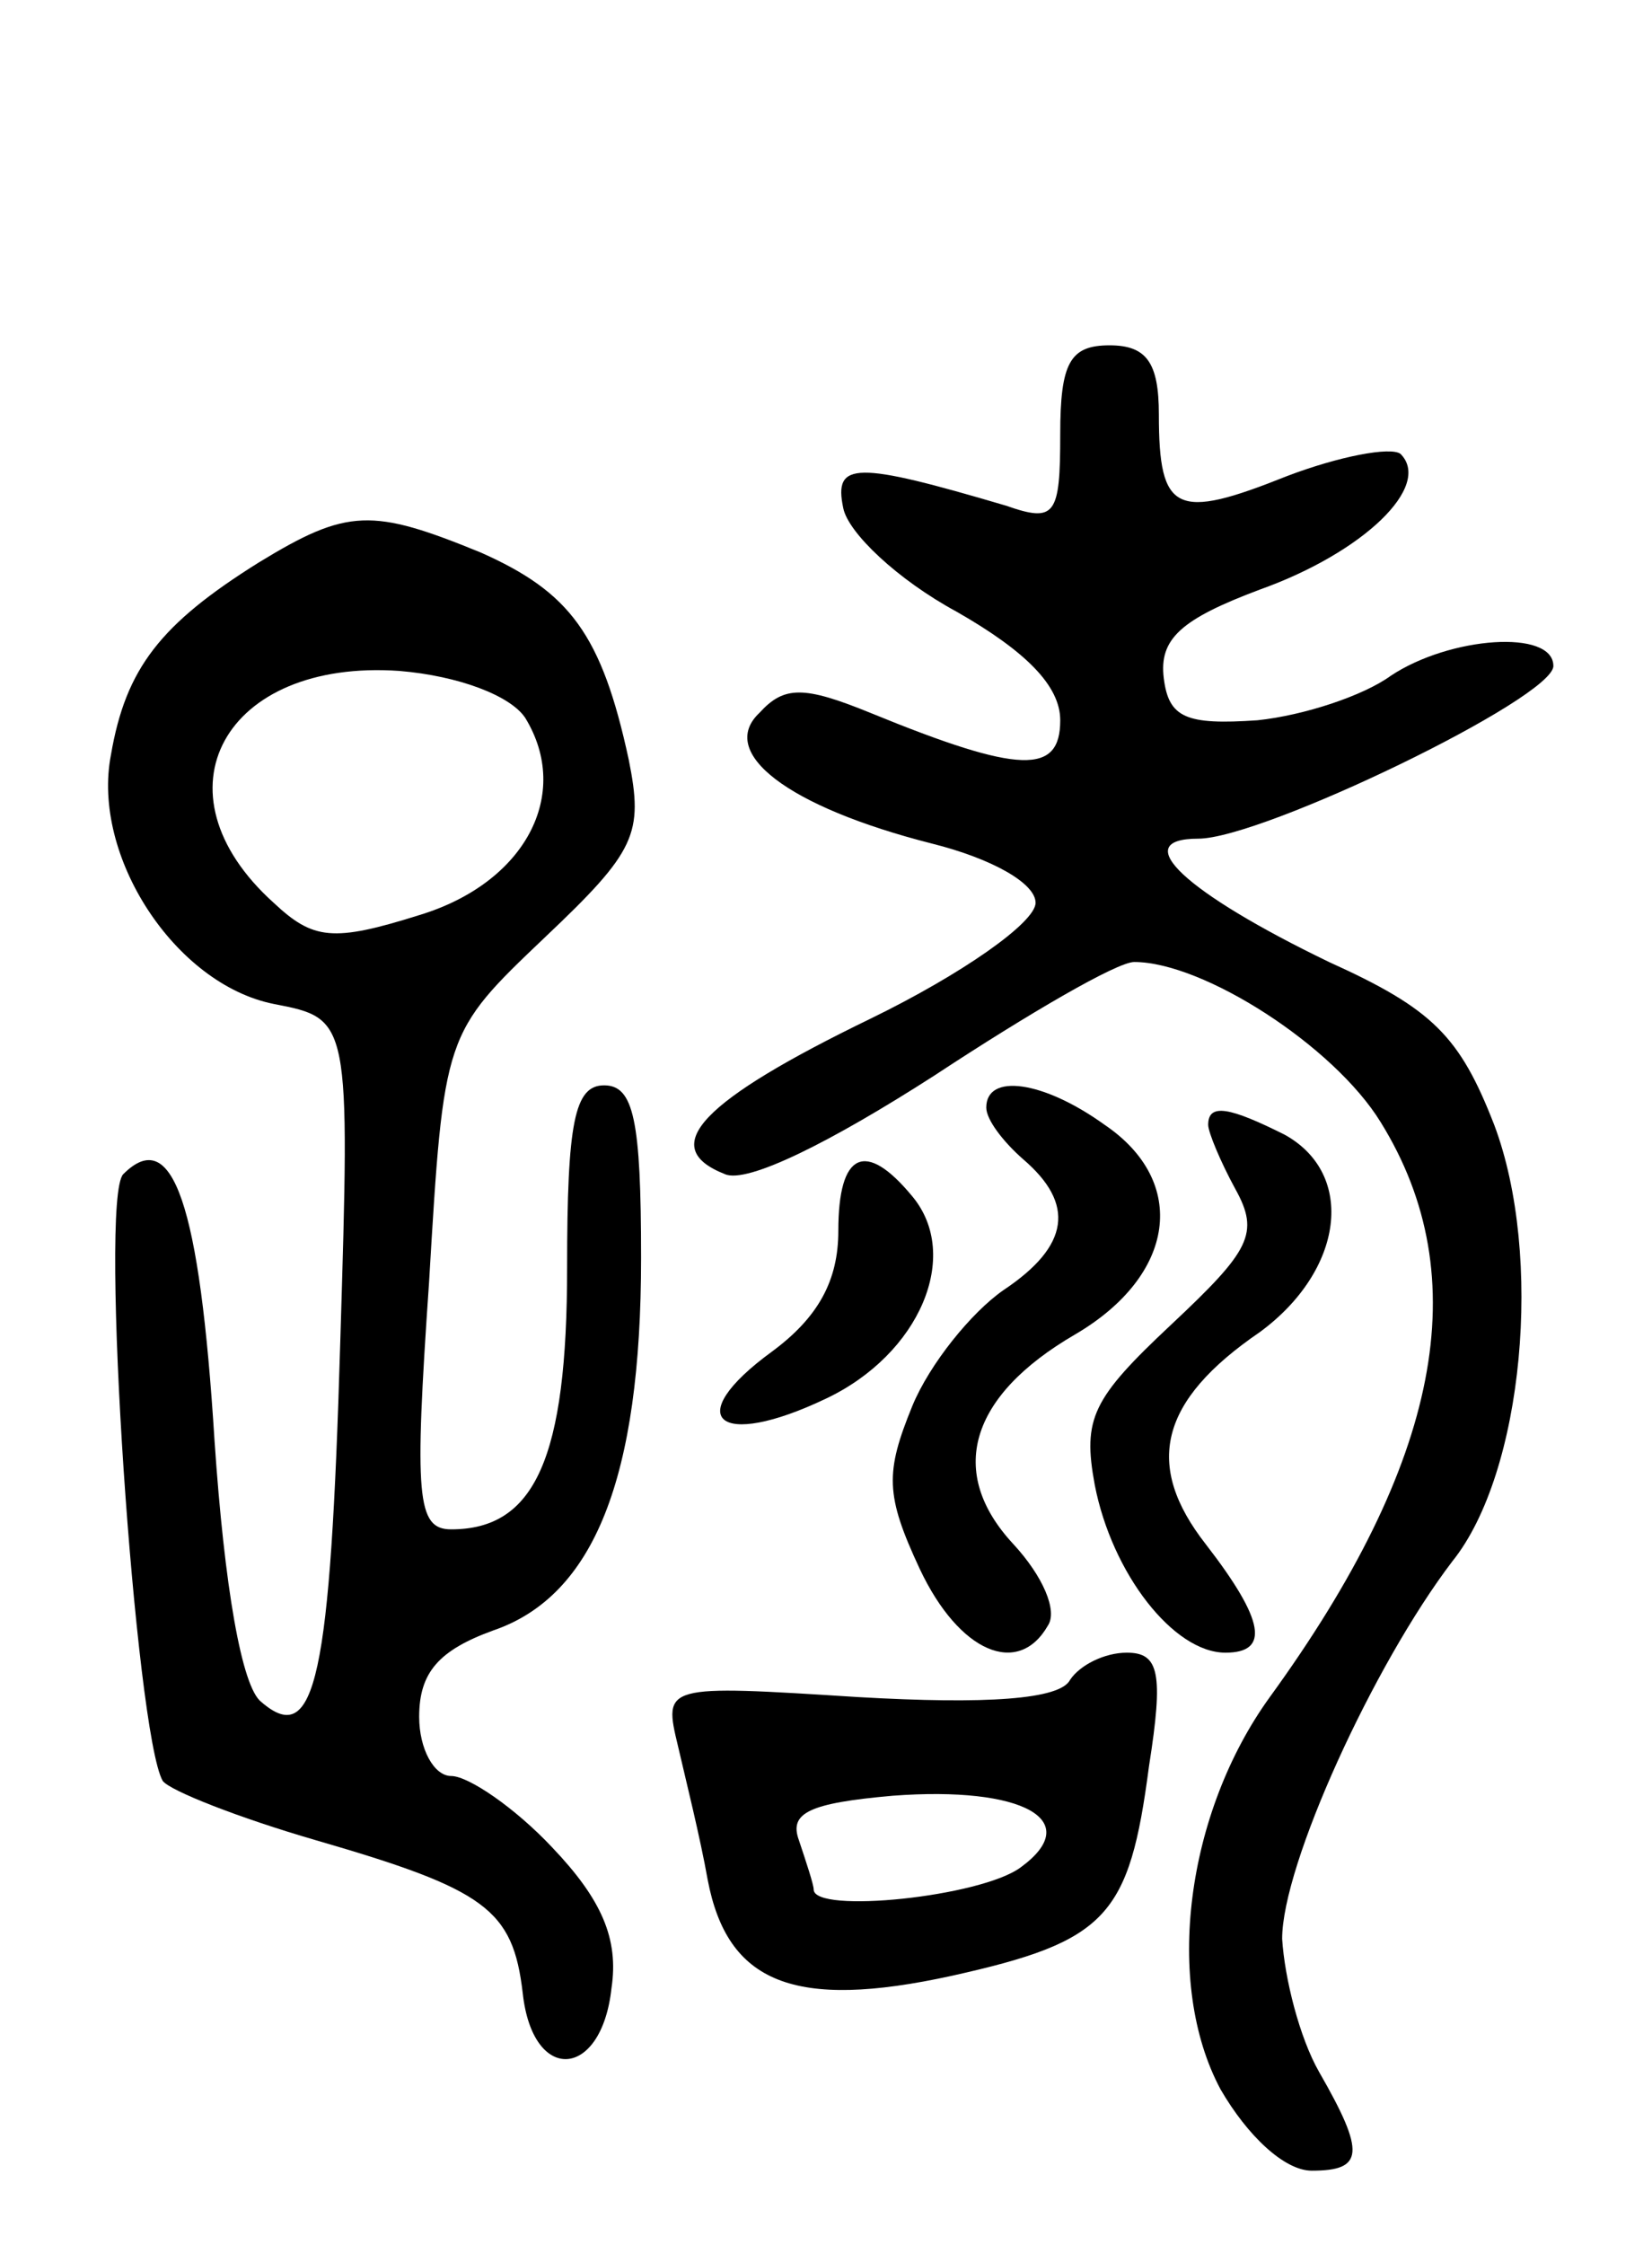<svg version="1.0" xmlns="http://www.w3.org/2000/svg"
 width="67pt" height="91pt" viewBox="0 0 67 91"
 preserveAspectRatio="xMidYMid meet">
<g transform="translate(0,91) scale(0.1,-0.1)"
fill="#000000" stroke="none">
<path d="M430 734 c0 -33 -2 -36 -22 -29 -61 18 -70 18 -66 -1 2 -10 22 -29
46 -42 28 -16 42 -30 42 -44 0 -22 -16 -22 -77 3 -27 11 -35 11 -45 0 -17 -16
11 -38 70 -53 24 -6 42 -16 42 -24 0 -8 -30 -29 -67 -47 -68 -33 -87 -52 -59
-63 9 -4 43 13 85 40 38 25 74 46 81 46 28 0 81 -34 100 -65 39 -63 24 -138
-45 -233 -34 -47 -43 -116 -20 -159 11 -19 26 -33 37 -33 21 0 22 7 3 40 -8
14 -14 38 -15 54 0 30 37 111 69 153 29 36 37 124 17 177 -14 36 -25 47 -67
66 -58 28 -82 50 -53 50 26 0 144 57 144 70 0 15 -42 12 -66 -4 -11 -8 -35
-16 -54 -18 -29 -2 -36 1 -38 17 -2 16 7 24 39 36 42 15 70 42 57 55 -4 3 -25
-1 -46 -9 -45 -18 -52 -15 -52 25 0 21 -5 28 -20 28 -16 0 -20 -7 -20 -36z"/>
<path d="M105 682 c-40 -25 -54 -43 -60 -78 -8 -41 26 -93 66 -101 31 -6 31
-6 27 -137 -4 -136 -10 -165 -32 -146 -8 6 -15 47 -19 106 -6 96 -17 128 -37
108 -10 -10 5 -227 16 -246 3 -4 31 -15 62 -24 69 -20 80 -28 84 -62 4 -37 32
-35 36 2 3 20 -4 36 -24 57 -15 16 -34 29 -41 29 -7 0 -13 11 -13 24 0 18 8
27 30 35 41 14 60 62 60 151 0 56 -3 70 -15 70 -12 0 -15 -15 -15 -74 0 -77
-13 -106 -47 -106 -14 0 -15 13 -9 100 6 101 6 101 47 140 37 35 40 42 34 72
-11 51 -24 68 -60 84 -44 18 -54 18 -90 -4z m108 -63 c19 -31 0 -67 -43 -80
-35 -11 -43 -10 -59 5 -50 45 -20 99 51 94 24 -2 45 -10 51 -19z"/>
<path d="M400 461 c0 -5 7 -14 15 -21 21 -18 19 -35 -8 -53 -13 -9 -30 -30
-37 -47 -11 -27 -11 -36 3 -66 16 -34 40 -44 52 -23 4 6 -2 20 -14 33 -27 29
-18 60 25 85 41 24 46 62 12 85 -25 18 -48 21 -48 7z"/>
<path d="M490 454 c0 -3 5 -15 11 -26 10 -18 6 -25 -26 -55 -32 -30 -36 -38
-31 -65 7 -36 32 -68 53 -68 18 0 16 13 -8 44 -25 32 -19 58 22 86 34 25 39
64 10 80 -22 11 -31 13 -31 4z"/>
<path d="M340 411 c0 -20 -8 -35 -27 -49 -37 -27 -22 -40 22 -19 38 18 55 58
35 82 -19 23 -30 18 -30 -14z"/>
<path d="M434 229 c-4 -8 -34 -10 -86 -7 -79 5 -79 5 -73 -20 3 -13 9 -37 12
-54 8 -42 35 -53 99 -39 63 14 72 24 80 85 6 38 4 46 -9 46 -9 0 -19 -5 -23
-11z m-20 -76 c-16 -12 -84 -19 -84 -9 0 2 -3 11 -6 20 -4 11 4 15 38 18 53 4
78 -10 52 -29z"/>
</g>
</svg>
